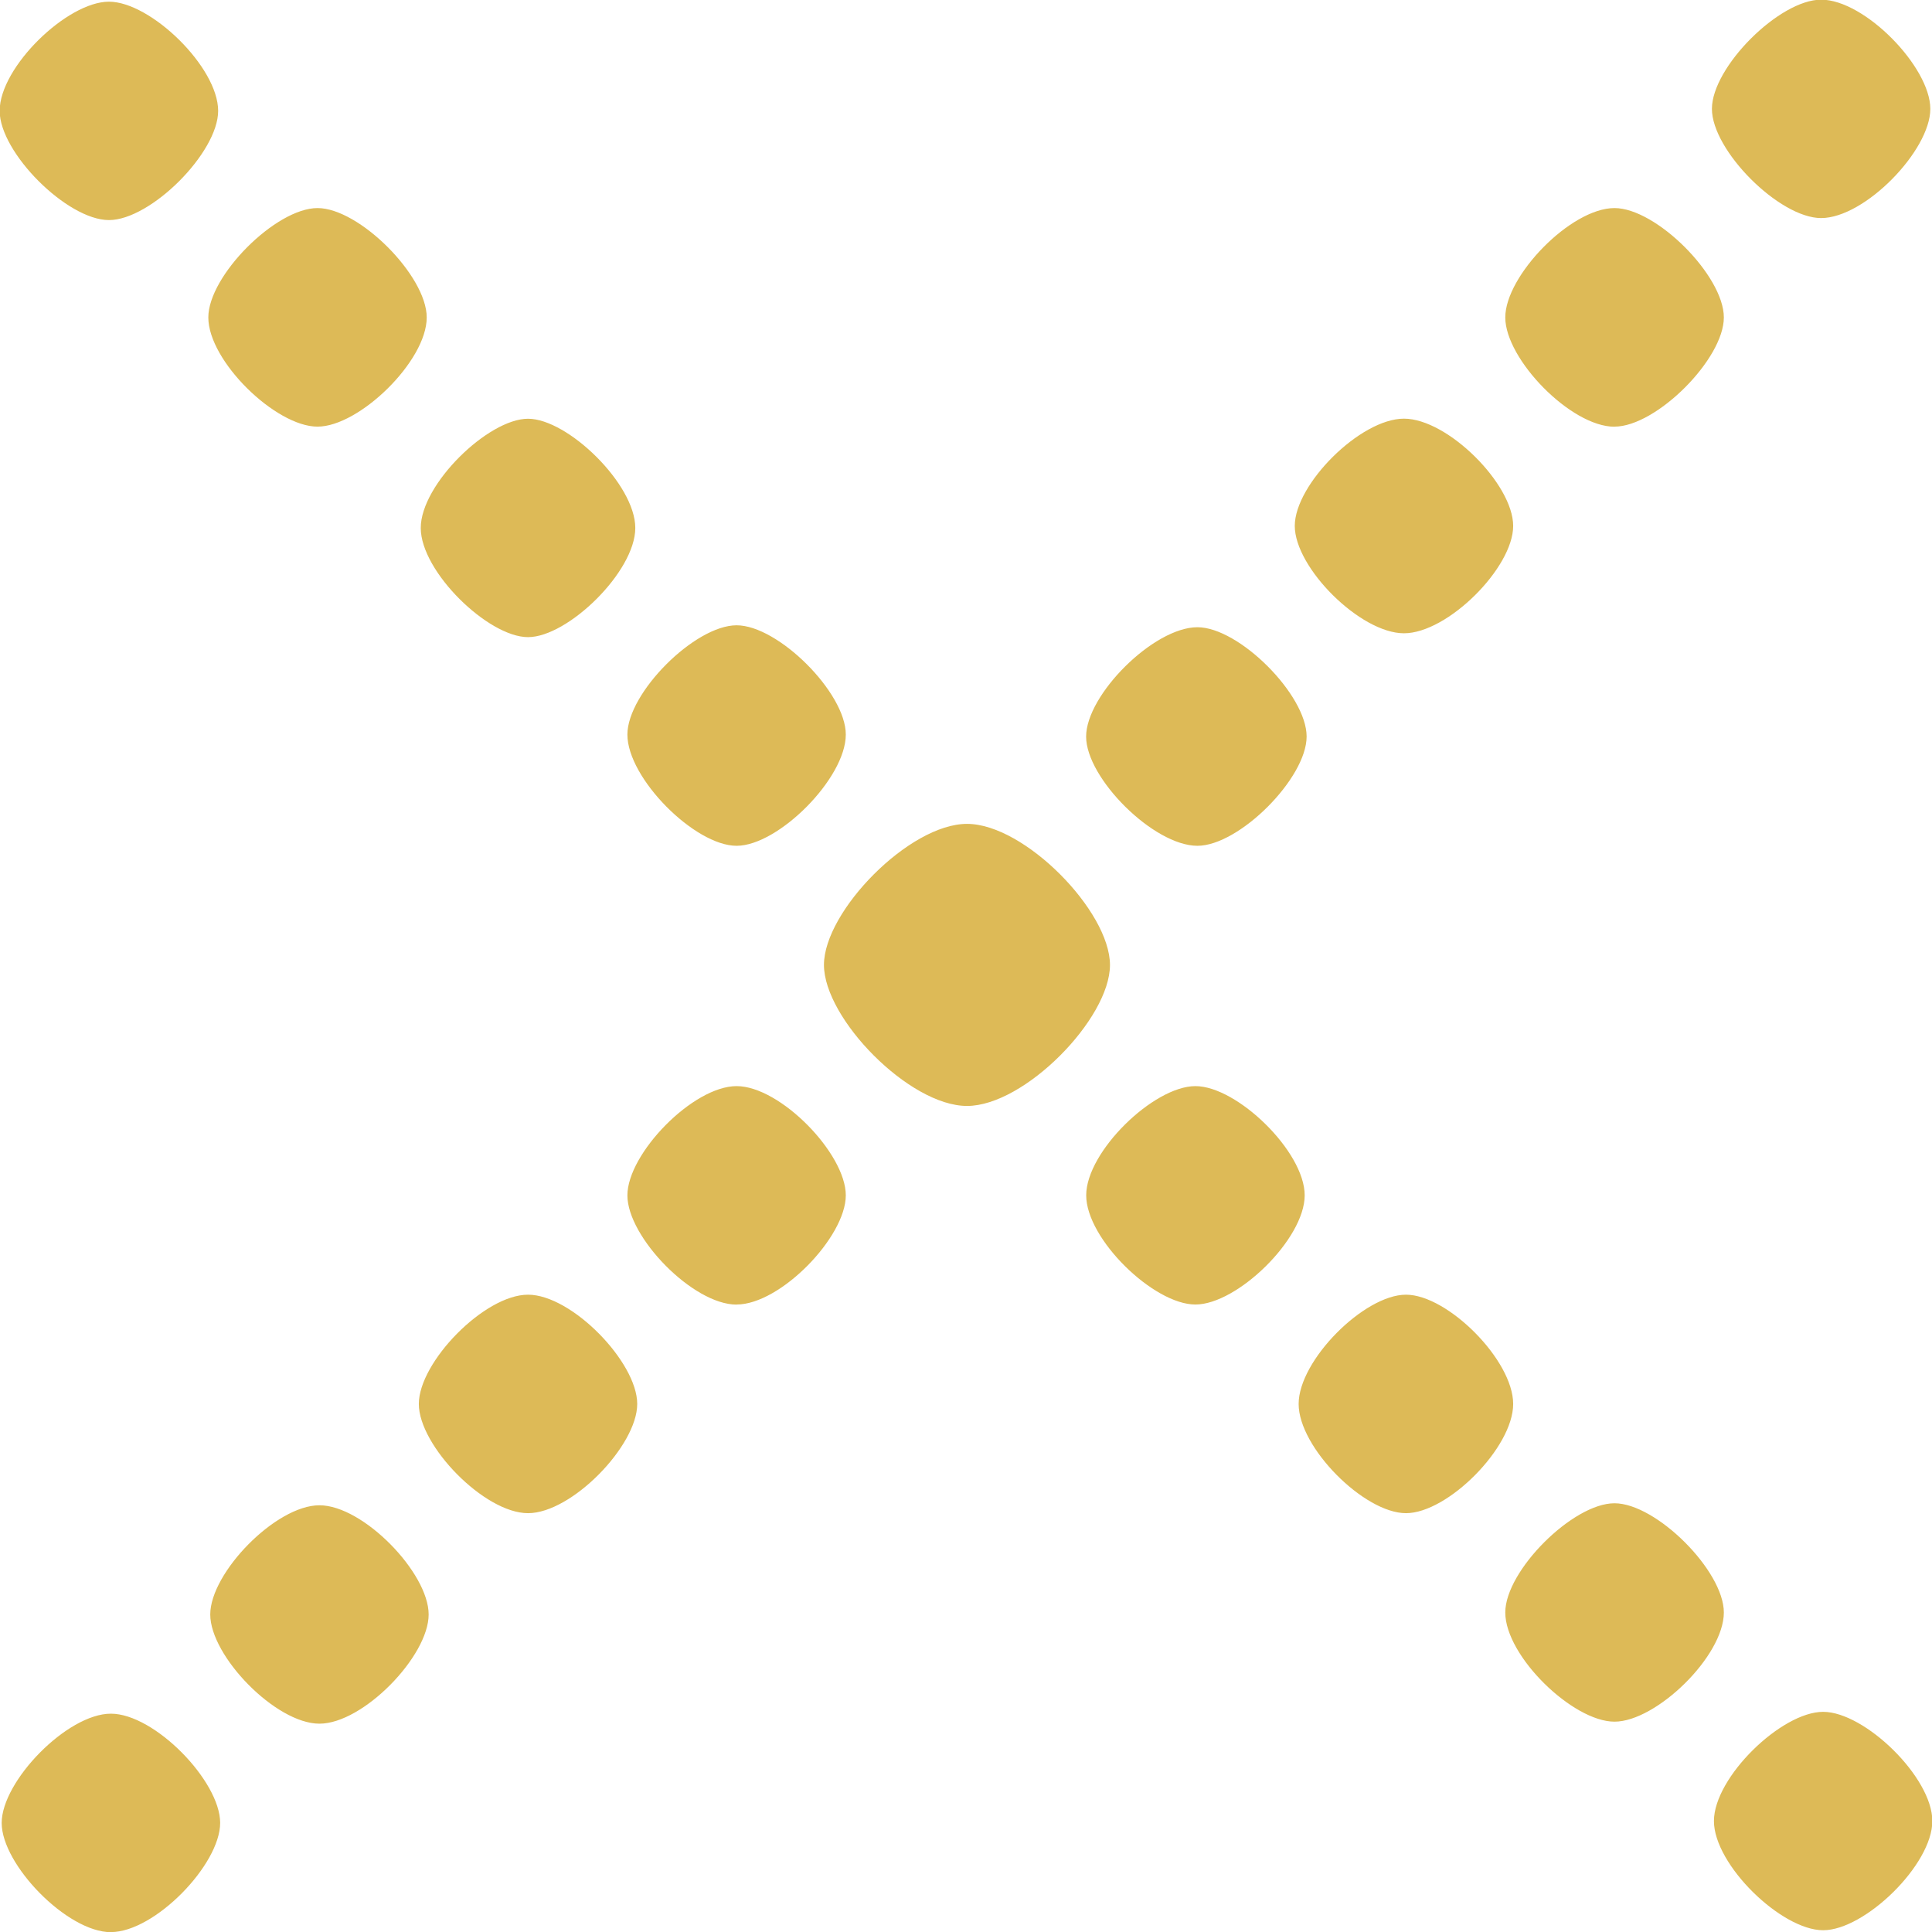 <svg xmlns="http://www.w3.org/2000/svg" width="23" height="23"><path fill="#ddba57" d="M2.597 1.32c0 .497-.803 1.3-1.3 1.3s-1.301-.803-1.301-1.3C-.004.798.8.02 1.297.02c.496 0 1.3.779 1.3 1.3zM1.32 23.002c-.52 0-1.3-.804-1.3-1.3 0-.498.78-1.301 1.3-1.301s1.301.803 1.301 1.3-.78 1.3-1.3 1.3zM5.08 3.779c0 .52-.804 1.3-1.3 1.3-.497 0-1.3-.78-1.3-1.3 0-.496.803-1.302 1.3-1.302.496 0 1.3.806 1.3 1.302zM3.803 20.52c-.52 0-1.3-.804-1.3-1.3s.78-1.3 1.3-1.3 1.3.804 1.3 1.3-.78 1.3-1.3 1.3zm2.483-2.506c-.52 0-1.3-.804-1.3-1.3 0-.498.78-1.301 1.3-1.301s1.3.803 1.3 1.301c0 .496-.78 1.3-1.3 1.3zM7.563 6.285c0 .521-.804 1.3-1.277 1.3-.473 0-1.277-.779-1.277-1.3 0-.52.804-1.3 1.277-1.3.473 0 1.277.78 1.277 1.3zm2.506 2.46c0 .52-.804 1.324-1.3 1.324-.497 0-1.3-.804-1.3-1.324 0-.497.803-1.301 1.3-1.301.496 0 1.3.804 1.3 1.3zm-1.3 6.786c-.52 0-1.3-.804-1.3-1.3 0-.497.78-1.301 1.3-1.301s1.3.804 1.3 1.3c0 .497-.78 1.3-1.3 1.3zm2.743-2.365c-.686 0-1.703-1.04-1.703-1.679 0-.638 1.017-1.679 1.703-1.679.685 0 1.702 1.04 1.702 1.68 0 .639-1.017 1.678-1.702 1.678zm2.743-3.097c-.52 0-1.325-.804-1.325-1.3 0-.497.804-1.302 1.325-1.302.496 0 1.3.805 1.3 1.301 0 .497-.804 1.301-1.3 1.301zm1.277 4.161c0 .52-.804 1.3-1.301 1.3-.497 0-1.3-.78-1.3-1.3s.803-1.3 1.3-1.3 1.301.78 1.301 1.3zm1.182-6.691c-.52 0-1.3-.78-1.3-1.278 0-.496.78-1.277 1.3-1.277s1.3.78 1.3 1.277c0 .497-.78 1.278-1.3 1.278zm1.3 9.175c0 .519-.78 1.3-1.276 1.3-.497 0-1.278-.781-1.278-1.3 0-.52.781-1.301 1.278-1.301.496 0 1.276.78 1.276 1.301zM19.22 5.08c-.52 0-1.3-.805-1.3-1.301 0-.496.78-1.302 1.3-1.302.497 0 1.302.806 1.302 1.302s-.805 1.3-1.302 1.3zm1.302 14.116c0 .52-.805 1.3-1.302 1.3-.496 0-1.3-.78-1.3-1.3 0-.496.804-1.3 1.3-1.3.497 0 1.302.804 1.302 1.3zm1.158-16.6c-.497 0-1.3-.804-1.3-1.3 0-.497.803-1.3 1.3-1.3.52 0 1.3.803 1.3 1.3 0 .496-.78 1.3-1.3 1.3zm1.324 19.083c0 .52-.804 1.3-1.3 1.3-.497 0-1.3-.78-1.3-1.3s.803-1.3 1.3-1.3c.496 0 1.3.78 1.3 1.3z"/></svg>